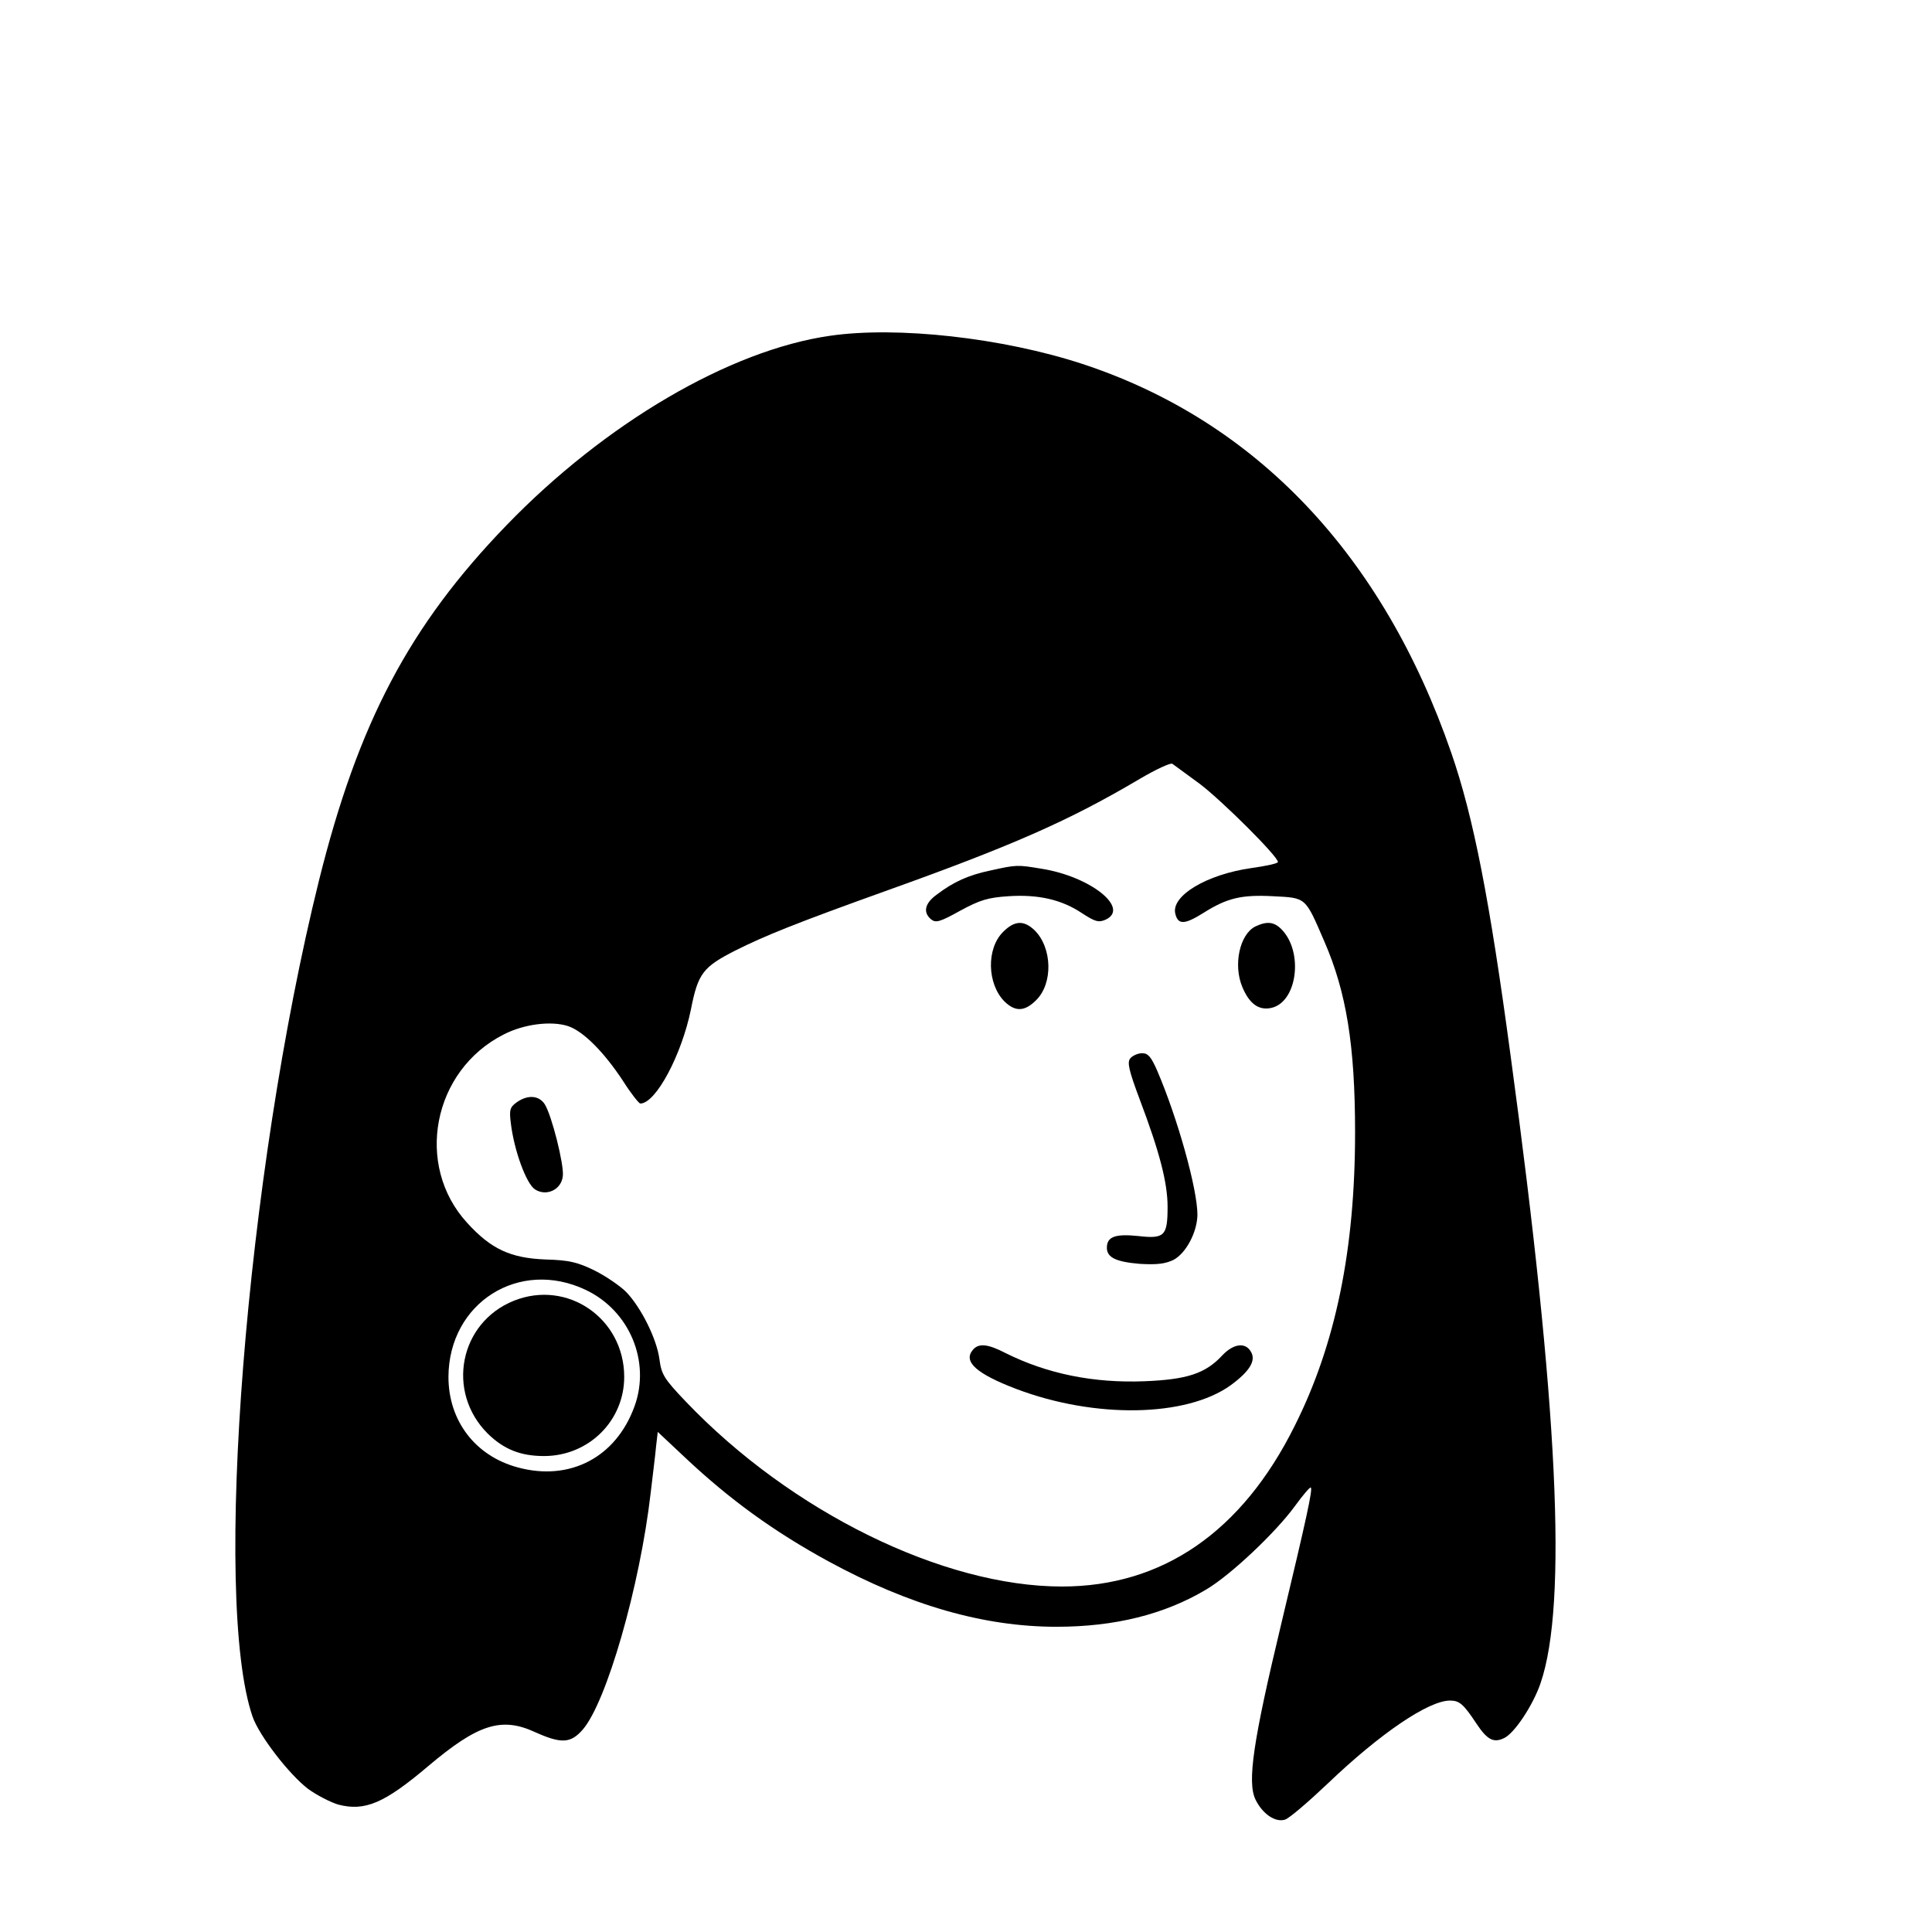 <?xml version="1.0" standalone="no"?>
<!DOCTYPE svg PUBLIC "-//W3C//DTD SVG 20010904//EN"
 "http://www.w3.org/TR/2001/REC-SVG-20010904/DTD/svg10.dtd">
<svg version="1.0" xmlns="http://www.w3.org/2000/svg"
 width="576pt" height="576pt" viewBox="0 0 576 576"
 preserveAspectRatio="xMidYMid meet">
<g transform="translate(0,576) scale(0.1,-0.1)"
fill="#000000" stroke="none">
<path d="M2475 4759 c-300 -43 -671 -261 -965 -565 -290 -300 -442 -589 -559
-1059 -218 -879 -318 -2144 -198 -2493 20 -57 108 -171 165 -215 26 -19 67
-40 90 -47 80 -21 138 4 268 114 149 126 219 148 319 102 78 -35 106 -34 142
7 71 81 171 428 203 707 6 52 14 114 16 138 l5 43 82 -77 c133 -125 264 -220
427 -309 241 -131 463 -195 680 -195 174 0 322 37 446 111 73 43 207 170 264
248 24 33 46 59 48 56 6 -5 -12 -88 -89 -410 -83 -346 -101 -468 -76 -520 21
-43 59 -69 88 -60 13 4 71 54 130 110 154 147 298 245 362 245 28 0 40 -10 79
-69 32 -48 51 -58 82 -43 31 14 87 99 109 164 81 236 52 831 -89 1868 -63 469
-111 714 -177 905 -204 591 -583 990 -1100 1160 -238 78 -552 113 -752 84z
m1102 -1336 c66 -50 233 -216 233 -233 0 -4 -35 -12 -79 -18 -134 -19 -240
-83 -227 -136 8 -34 28 -33 85 3 70 44 113 54 207 49 99 -5 95 -2 152 -134 66
-151 92 -311 92 -570 0 -350 -58 -632 -180 -875 -157 -316 -394 -479 -694
-479 -354 0 -807 222 -1121 551 -65 68 -73 81 -79 127 -8 60 -54 153 -99 200
-18 18 -60 47 -94 64 -51 25 -76 31 -146 33 -105 4 -163 31 -234 109 -158 172
-103 455 109 562 60 31 141 41 191 25 46 -15 108 -78 164 -163 24 -38 48 -68
52 -68 46 0 123 144 151 281 21 107 36 126 132 175 90 45 179 81 455 180 374
134 542 208 753 333 46 27 89 47 95 44 5 -4 43 -31 82 -60z m-1830 -1509 c130
-62 193 -213 145 -346 -55 -153 -193 -225 -348 -183 -127 34 -207 139 -207
270 1 221 211 354 410 259z"/>
<path d="M2954 3165 c-67 -14 -111 -34 -161 -72 -36 -26 -42 -53 -17 -74 14
-11 26 -8 87 26 59 32 83 39 143 43 89 6 159 -10 219 -50 40 -26 50 -29 71
-20 74 34 -45 129 -191 152 -72 12 -74 12 -151 -5z"/>
<path d="M2991 2982 c-51 -50 -48 -156 4 -208 32 -31 60 -30 94 4 51 50 48
156 -4 208 -32 31 -60 30 -94 -4z"/>
<path d="M3743 2998 c-47 -23 -67 -115 -39 -181 21 -50 49 -70 86 -62 78 17
97 168 30 235 -22 22 -43 24 -77 8z"/>
<path d="M3370 2605 c-10 -12 -5 -35 28 -123 59 -156 83 -248 83 -320 0 -87
-9 -96 -88 -87 -68 7 -93 -2 -93 -35 0 -29 27 -42 98 -48 52 -3 76 0 101 12
37 20 70 82 71 134 0 77 -59 288 -120 430 -18 41 -27 52 -45 52 -12 0 -28 -7
-35 -15z"/>
<path d="M1541 2474 c-21 -15 -23 -23 -18 -63 10 -82 46 -180 72 -197 34 -22
79 -1 83 40 4 33 -33 181 -54 214 -17 26 -50 29 -83 6z"/>
<path d="M2900 1735 c-29 -35 12 -71 130 -116 235 -89 507 -84 639 11 56 41
76 73 61 99 -16 30 -52 26 -86 -10 -50 -54 -105 -72 -232 -77 -151 -6 -290 22
-414 84 -54 28 -81 30 -98 9z"/>
<path d="M1532 1882 c-162 -65 -203 -271 -78 -396 48 -47 98 -67 168 -67 133
0 239 105 239 236 0 174 -169 291 -329 227z"/>
</g>
</svg>
